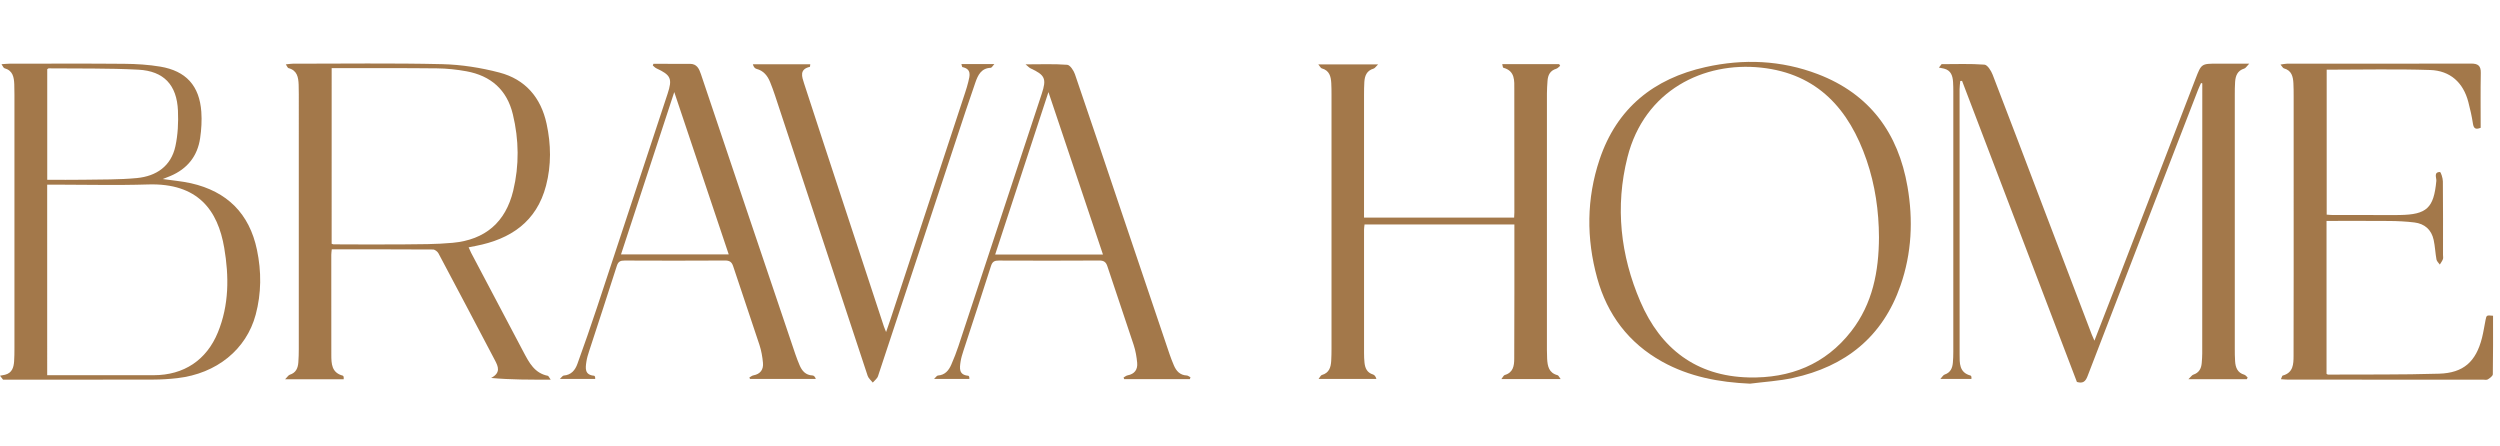 <svg width="202" height="36" viewBox="0 0 202 36" fill="none" xmlns="http://www.w3.org/2000/svg">
<path d="M181.545 30.638C180.033 30.638 178.519 30.638 176.826 30.638C177.032 30.442 177.109 30.307 177.22 30.272C177.685 30.119 177.864 29.776 177.9 29.328C177.92 29.072 177.94 28.815 177.94 28.558C177.944 21.394 177.944 14.23 177.945 7.067C177.945 6.956 177.945 6.845 177.945 6.734C177.911 6.727 177.877 6.718 177.843 6.711C177.759 6.899 177.67 7.084 177.595 7.276C174.617 14.98 171.636 22.683 168.674 30.393C168.509 30.824 168.305 31.008 167.814 30.862C164.727 22.771 161.631 14.653 158.535 6.535C158.486 6.537 158.438 6.541 158.389 6.543C158.37 6.76 158.335 6.978 158.335 7.195C158.332 14.338 158.329 21.482 158.337 28.627C158.338 29.334 158.292 30.101 159.227 30.347C159.254 30.354 159.278 30.406 159.288 30.442C159.299 30.478 159.291 30.519 159.291 30.617C158.498 30.617 157.703 30.617 156.782 30.617C156.929 30.461 157.008 30.305 157.127 30.264C157.599 30.106 157.753 29.746 157.792 29.308C157.818 29.013 157.826 28.715 157.827 28.419C157.83 21.413 157.828 14.407 157.828 7.402C157.828 7.145 157.824 6.887 157.808 6.63C157.776 6.128 157.643 5.687 157.075 5.544C156.94 5.51 156.802 5.488 156.665 5.46C156.736 5.368 156.809 5.276 156.881 5.184C158.036 5.184 159.193 5.137 160.341 5.223C160.585 5.24 160.881 5.711 161.004 6.03C162.387 9.605 163.74 13.192 165.104 16.775C166.405 20.191 167.709 23.607 169.011 27.022C169.065 27.161 169.129 27.296 169.229 27.528C169.857 25.914 170.452 24.39 171.042 22.863C173.16 17.369 175.275 11.875 177.394 6.38C177.871 5.143 177.872 5.143 179.18 5.143C179.968 5.143 180.758 5.143 181.738 5.143C181.525 5.362 181.45 5.506 181.341 5.538C180.786 5.702 180.628 6.125 180.596 6.628C180.572 6.983 180.571 7.34 180.571 7.696C180.57 14.504 180.57 21.311 180.571 28.119C180.571 28.475 180.572 28.832 180.596 29.187C180.629 29.689 180.782 30.116 181.339 30.277C181.443 30.307 181.521 30.426 181.61 30.504C181.589 30.55 181.566 30.594 181.545 30.638Z" fill="#A3784A"/>
<path d="M126.062 5.317C125.957 5.399 125.863 5.52 125.744 5.556C125.244 5.705 125.07 6.072 125.039 6.542C125.016 6.878 124.992 7.214 124.992 7.549C124.99 14.456 124.99 21.362 124.991 28.269C124.991 28.506 124.996 28.744 125.008 28.981C125.04 29.58 125.144 30.132 125.851 30.316C125.93 30.336 125.978 30.469 126.101 30.629C124.478 30.629 122.952 30.629 121.312 30.629C121.437 30.472 121.493 30.329 121.582 30.302C122.263 30.104 122.348 29.565 122.35 28.988C122.359 27.227 122.359 25.465 122.362 23.704C122.363 21.864 122.362 20.024 122.362 18.137C118.327 18.137 114.312 18.137 110.254 18.137C110.242 18.267 110.215 18.417 110.214 18.568C110.213 21.893 110.213 25.218 110.215 28.541C110.215 28.799 110.225 29.057 110.252 29.312C110.3 29.75 110.46 30.111 110.935 30.256C111.057 30.294 111.156 30.411 111.213 30.62C109.693 30.62 108.172 30.62 106.539 30.62C106.661 30.469 106.717 30.325 106.807 30.3C107.397 30.132 107.532 29.678 107.562 29.157C107.581 28.821 107.586 28.484 107.586 28.148C107.587 21.321 107.587 14.494 107.586 7.666C107.586 7.349 107.584 7.033 107.567 6.717C107.537 6.178 107.419 5.693 106.797 5.524C106.714 5.501 106.662 5.374 106.521 5.206C108.154 5.206 109.676 5.206 111.347 5.206C111.173 5.373 111.094 5.513 110.983 5.545C110.426 5.707 110.269 6.128 110.238 6.634C110.218 6.97 110.214 7.307 110.214 7.642C110.213 10.749 110.213 13.856 110.213 16.963C110.213 17.157 110.213 17.351 110.213 17.581C114.271 17.581 118.284 17.581 122.343 17.581C122.35 17.431 122.361 17.299 122.361 17.165C122.361 13.861 122.362 10.556 122.356 7.251C122.355 6.521 122.437 5.737 121.47 5.474C121.425 5.462 121.417 5.311 121.381 5.181C122.944 5.181 124.461 5.181 125.978 5.181C126.008 5.225 126.036 5.271 126.062 5.317Z" fill="#A3784A"/>
<path d="M27.769 30.644C26.236 30.644 24.723 30.644 23.038 30.644C23.23 30.451 23.305 30.312 23.414 30.279C23.915 30.122 24.072 29.741 24.106 29.281C24.132 28.926 24.142 28.57 24.142 28.214C24.144 21.347 24.143 14.482 24.143 7.616C24.143 7.359 24.14 7.101 24.131 6.844C24.108 6.245 24.017 5.69 23.307 5.502C23.242 5.486 23.206 5.364 23.094 5.202C23.335 5.178 23.496 5.147 23.656 5.147C27.682 5.147 31.71 5.09 35.734 5.184C37.282 5.221 38.856 5.47 40.356 5.863C42.442 6.41 43.704 7.877 44.164 9.999C44.526 11.668 44.551 13.346 44.121 14.997C43.36 17.912 41.263 19.325 38.437 19.871C38.265 19.904 38.092 19.94 37.866 19.984C37.944 20.159 37.999 20.296 38.067 20.427C39.477 23.103 40.886 25.779 42.304 28.452C42.751 29.295 43.19 30.155 44.266 30.365C44.32 30.376 44.356 30.481 44.496 30.676C42.835 30.676 41.293 30.688 39.683 30.539C40.48 30.121 40.256 29.615 39.995 29.119C38.478 26.231 36.958 23.344 35.425 20.465C35.348 20.322 35.136 20.16 34.987 20.16C32.274 20.142 29.56 20.147 26.807 20.147C26.79 20.324 26.768 20.455 26.768 20.586C26.767 23.278 26.768 25.968 26.771 28.659C26.771 29.391 26.791 30.115 27.702 30.354C27.731 30.361 27.755 30.411 27.765 30.446C27.777 30.479 27.769 30.519 27.769 30.644ZM26.797 19.697C26.876 19.722 26.911 19.743 26.948 19.743C28.812 19.747 30.677 19.765 32.54 19.747C33.887 19.734 35.24 19.744 36.578 19.619C39.202 19.374 40.851 17.957 41.467 15.41C41.961 13.364 41.935 11.292 41.439 9.239C40.961 7.252 39.66 6.118 37.68 5.758C36.904 5.618 36.107 5.532 35.317 5.524C32.62 5.494 29.923 5.509 27.227 5.507C27.093 5.507 26.96 5.507 26.798 5.507C26.797 10.267 26.797 14.967 26.797 19.697Z" fill="#A3784A"/>
<path d="M0 30.358C0.137 30.332 0.276 30.313 0.412 30.279C0.979 30.132 1.107 29.686 1.141 29.188C1.163 28.853 1.167 28.516 1.167 28.179C1.168 21.334 1.168 14.489 1.167 7.645C1.167 7.367 1.166 7.091 1.154 6.813C1.129 6.237 1.042 5.7 0.36 5.513C0.283 5.493 0.239 5.355 0.12 5.188C0.4 5.17 0.586 5.146 0.77 5.146C3.864 5.145 6.958 5.128 10.052 5.156C11.02 5.164 11.998 5.224 12.95 5.383C15.037 5.733 16.118 6.936 16.267 9.035C16.317 9.739 16.274 10.461 16.171 11.16C15.958 12.625 15.129 13.648 13.759 14.225C13.582 14.299 13.403 14.367 13.15 14.467C13.967 14.586 14.71 14.643 15.43 14.806C18.348 15.467 20.152 17.256 20.764 20.192C21.129 21.94 21.124 23.691 20.66 25.424C19.905 28.241 17.506 30.187 14.332 30.554C13.684 30.629 13.028 30.668 12.375 30.67C8.548 30.681 4.72 30.675 0.893 30.675C0.678 30.675 0.461 30.675 0.245 30.675C0.163 30.57 0.081 30.464 0 30.358ZM3.813 30.317C4.051 30.317 4.226 30.317 4.402 30.317C7.078 30.317 9.754 30.319 12.43 30.316C14.857 30.312 16.692 29.094 17.606 26.855C18.512 24.639 18.511 22.336 18.118 20.029C17.604 17.002 16.011 14.772 11.949 14.904C9.454 14.985 6.954 14.919 4.456 14.919C4.245 14.919 4.036 14.919 3.812 14.919C3.813 20.084 3.813 25.16 3.813 30.317ZM3.817 14.526C4.831 14.526 5.781 14.541 6.731 14.523C8.175 14.497 9.627 14.525 11.062 14.387C12.627 14.236 13.822 13.43 14.172 11.818C14.374 10.887 14.421 9.9 14.379 8.944C14.29 6.868 13.243 5.738 11.174 5.63C8.763 5.503 6.344 5.549 3.929 5.523C3.898 5.523 3.865 5.562 3.817 5.594C3.817 8.542 3.817 11.501 3.817 14.526Z" fill="#A3784A"/>
<path d="M141.401 31C138.896 30.89 136.498 30.442 134.299 29.22C131.595 27.717 129.867 25.416 129.053 22.469C128.171 19.27 128.185 16.055 129.246 12.888C130.636 8.739 133.621 6.352 137.811 5.419C140.872 4.736 143.927 4.861 146.88 5.99C151.078 7.594 153.38 10.756 154.127 15.089C154.591 17.776 154.47 20.448 153.566 23.052C152.12 27.225 149.109 29.614 144.87 30.539C143.735 30.786 142.558 30.851 141.401 31ZM151.821 19.176C151.812 17.044 151.512 14.954 150.82 12.936C149.412 8.833 146.866 5.955 142.3 5.464C137.677 4.967 132.866 7.28 131.498 12.71C130.492 16.703 130.93 20.627 132.542 24.373C134.173 28.161 137.047 30.395 141.296 30.497C144.629 30.577 147.488 29.456 149.581 26.764C151.312 24.535 151.809 21.921 151.821 19.176Z" fill="#A3784A"/>
<path d="M184.299 30.639C184.377 30.472 184.395 30.357 184.44 30.346C185.301 30.116 185.318 29.426 185.32 28.74C185.328 26.524 185.327 24.308 185.328 22.092C185.33 17.324 185.328 12.555 185.327 7.787C185.327 7.431 185.326 7.074 185.307 6.718C185.278 6.18 185.162 5.693 184.539 5.523C184.457 5.5 184.402 5.374 184.266 5.217C184.503 5.183 184.646 5.148 184.788 5.146C189.746 5.144 194.705 5.149 199.663 5.137C200.209 5.136 200.459 5.3 200.448 5.886C200.421 7.366 200.439 8.848 200.439 10.325C200.03 10.49 199.873 10.384 199.812 9.984C199.724 9.399 199.591 8.819 199.442 8.246C199.03 6.66 197.969 5.71 196.358 5.656C193.588 5.564 190.813 5.631 187.996 5.631C187.996 9.485 187.996 13.388 187.996 17.342C188.152 17.352 188.323 17.374 188.494 17.374C190.219 17.376 191.945 17.375 193.67 17.375C193.75 17.375 193.828 17.374 193.908 17.373C196.092 17.337 196.65 16.803 196.856 14.618C196.879 14.366 196.621 13.911 197.145 13.897C197.221 13.894 197.382 14.389 197.384 14.654C197.404 16.632 197.395 18.611 197.395 20.589C197.395 20.708 197.426 20.838 197.387 20.943C197.329 21.098 197.222 21.233 197.137 21.377C197.044 21.242 196.895 21.116 196.867 20.968C196.772 20.444 196.753 19.906 196.64 19.386C196.461 18.562 195.914 18.075 195.08 17.974C194.413 17.893 193.738 17.861 193.065 17.855C191.384 17.84 189.701 17.85 187.984 17.85C187.984 22 187.984 26.104 187.984 30.203C188.029 30.23 188.062 30.267 188.096 30.267C191.09 30.25 194.084 30.285 197.077 30.194C199.057 30.135 200.058 29.22 200.546 27.299C200.667 26.822 200.736 26.33 200.834 25.847C200.911 25.463 200.914 25.463 201.438 25.512C201.438 27.084 201.449 28.662 201.42 30.238C201.418 30.382 201.179 30.553 201.016 30.654C200.914 30.717 200.746 30.675 200.607 30.675C195.371 30.675 190.133 30.677 184.897 30.674C184.731 30.674 184.559 30.655 184.299 30.639Z" fill="#A3784A"/>
<path d="M52.798 5.157C53.787 5.157 54.775 5.152 55.762 5.159C56.303 5.163 56.485 5.545 56.633 5.985C57.864 9.656 59.1 13.326 60.339 16.996C61.645 20.871 62.954 24.747 64.265 28.621C64.366 28.92 64.483 29.214 64.605 29.506C64.802 29.97 65.097 30.313 65.656 30.338C65.757 30.343 65.856 30.435 65.918 30.618C64.146 30.618 62.374 30.618 60.601 30.618C60.583 30.58 60.565 30.542 60.548 30.504C60.655 30.444 60.757 30.35 60.871 30.33C61.444 30.225 61.697 29.856 61.648 29.317C61.603 28.829 61.517 28.334 61.365 27.871C60.671 25.749 59.937 23.64 59.242 21.518C59.121 21.151 58.943 21.047 58.565 21.05C55.867 21.067 53.169 21.064 50.471 21.052C50.13 21.051 49.952 21.127 49.839 21.487C49.109 23.784 48.349 26.072 47.604 28.364C47.512 28.645 47.423 28.932 47.38 29.224C47.303 29.748 47.224 30.295 48.008 30.36C48.034 30.362 48.065 30.413 48.079 30.448C48.093 30.482 48.086 30.524 48.092 30.62C47.182 30.62 46.275 30.62 45.235 30.62C45.387 30.482 45.462 30.35 45.547 30.344C46.157 30.301 46.475 29.901 46.655 29.4C47.205 27.877 47.74 26.348 48.249 24.81C50.152 19.072 52.044 13.33 53.938 7.588C54.344 6.357 54.212 6.069 53.035 5.521C52.927 5.47 52.841 5.369 52.746 5.29C52.76 5.245 52.779 5.201 52.798 5.157ZM58.882 20.558C57.422 16.206 55.975 11.897 54.48 7.439C53.013 11.914 51.602 16.217 50.177 20.558C53.111 20.558 55.96 20.558 58.882 20.558Z" fill="#A3784A"/>
<path d="M96.139 30.636C94.372 30.636 92.603 30.636 90.836 30.636C90.818 30.592 90.802 30.548 90.784 30.504C90.891 30.443 90.992 30.351 91.106 30.329C91.679 30.224 91.934 29.855 91.884 29.317C91.839 28.83 91.753 28.334 91.601 27.871C90.906 25.749 90.173 23.64 89.477 21.518C89.357 21.151 89.178 21.048 88.801 21.05C86.103 21.068 83.404 21.064 80.707 21.053C80.365 21.051 80.188 21.128 80.073 21.487C79.344 23.784 78.584 26.072 77.838 28.364C77.747 28.645 77.657 28.932 77.614 29.224C77.537 29.747 77.457 30.296 78.241 30.36C78.267 30.362 78.299 30.414 78.312 30.447C78.325 30.482 78.319 30.523 78.325 30.62C77.415 30.62 76.508 30.62 75.47 30.62C75.62 30.482 75.695 30.349 75.779 30.343C76.361 30.304 76.662 29.927 76.867 29.455C77.08 28.967 77.276 28.469 77.443 27.963C79.689 21.173 81.93 14.38 84.17 7.588C84.576 6.358 84.444 6.068 83.268 5.522C83.16 5.472 83.076 5.371 82.865 5.199C84.089 5.199 85.164 5.154 86.23 5.235C86.46 5.253 86.749 5.692 86.853 5.991C88.11 9.654 89.338 13.326 90.575 16.997C91.882 20.872 93.19 24.747 94.501 28.621C94.603 28.92 94.719 29.215 94.842 29.506C95.038 29.971 95.334 30.314 95.891 30.339C95.994 30.343 96.091 30.435 96.191 30.486C96.173 30.536 96.156 30.586 96.139 30.636ZM89.12 20.567C87.655 16.202 86.211 11.9 84.714 7.44C83.245 11.924 81.835 16.224 80.41 20.567C83.341 20.567 86.173 20.567 89.12 20.567Z" fill="#A3784A"/>
<path d="M77.682 5.175C78.563 5.175 79.387 5.175 80.345 5.175C80.203 5.329 80.132 5.475 80.055 5.478C79.284 5.505 79.017 6.072 78.813 6.658C78.274 8.206 77.762 9.763 77.248 11.32C75.148 17.677 73.053 24.037 70.943 30.392C70.878 30.591 70.665 30.741 70.519 30.912C70.379 30.731 70.175 30.571 70.107 30.366C67.602 22.81 65.111 15.251 62.615 7.692C62.497 7.336 62.367 6.984 62.226 6.636C62.017 6.121 61.7 5.714 61.121 5.564C60.99 5.531 60.886 5.398 60.83 5.191C62.37 5.191 63.91 5.191 65.47 5.191C65.455 5.294 65.456 5.395 65.436 5.4C64.57 5.601 64.794 6.198 64.969 6.739C65.994 9.894 67.033 13.046 68.069 16.198C69.184 19.595 70.303 22.991 71.421 26.386C71.458 26.497 71.507 26.604 71.596 26.829C71.735 26.424 71.844 26.122 71.945 25.817C73.96 19.702 75.975 13.586 77.988 7.47C78.081 7.189 78.168 6.904 78.238 6.617C78.362 6.111 78.518 5.583 77.76 5.42C77.732 5.414 77.725 5.319 77.682 5.175Z" fill="#A3784A"/>
</svg>
